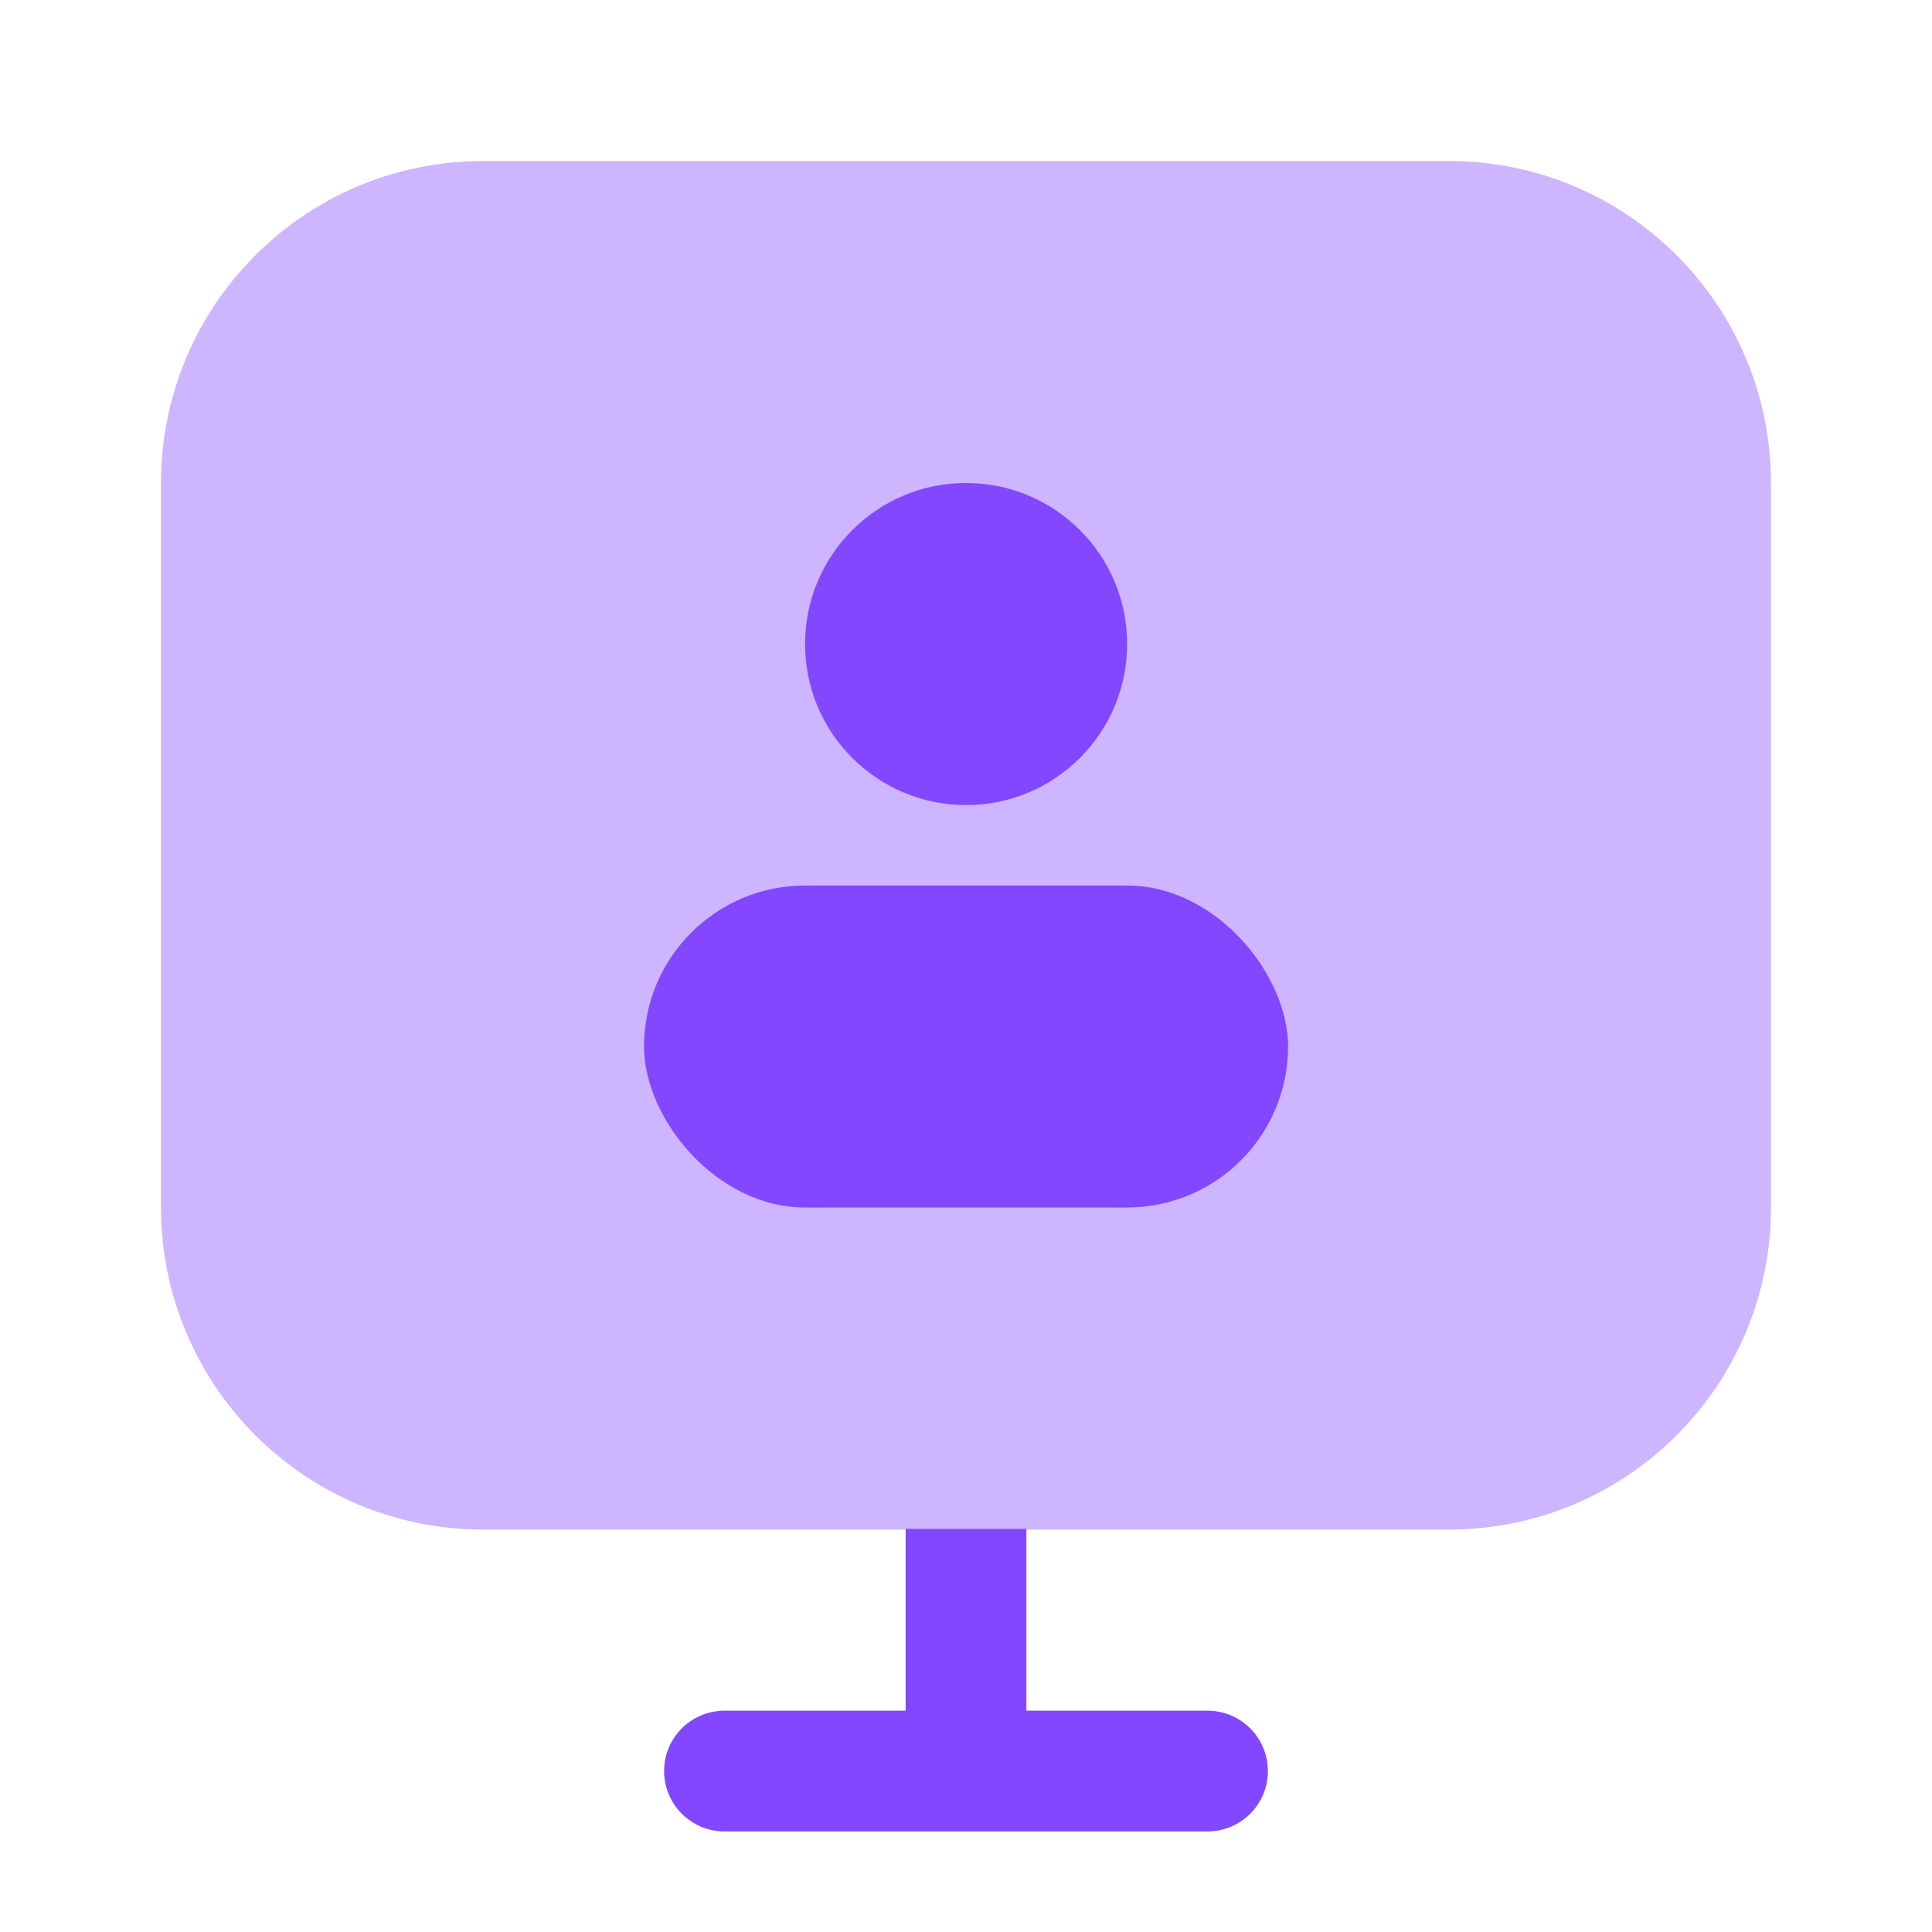 <svg width="20" height="20" viewBox="0 0 20 20" fill="none" xmlns="http://www.w3.org/2000/svg">
<path fill-rule="evenodd" clip-rule="evenodd" d="M10.625 15.827V17.709H12.5C12.845 17.709 13.125 17.988 13.125 18.334C13.125 18.679 12.845 18.959 12.5 18.959H7.5C7.155 18.959 6.875 18.679 6.875 18.334C6.875 17.988 7.155 17.709 7.5 17.709H9.375V15.827H10.625Z" fill="#8247FF"/>
<path opacity="0.4" d="M1.667 5C1.667 3.159 3.159 1.667 5 1.667H15C16.841 1.667 18.333 3.159 18.333 5V12.5C18.333 14.341 16.841 15.834 15 15.834H5C3.159 15.834 1.667 14.341 1.667 12.5V5Z" fill="#8247FF"/>
<ellipse cx="1.667" cy="1.667" rx="1.667" ry="1.667" transform="matrix(1 0 0 -1 8.334 8.334)" fill="#8247FF"/>
<rect x="6.667" y="9.167" width="6.667" height="3.333" rx="1.667" fill="#8247FF"/>
</svg>
